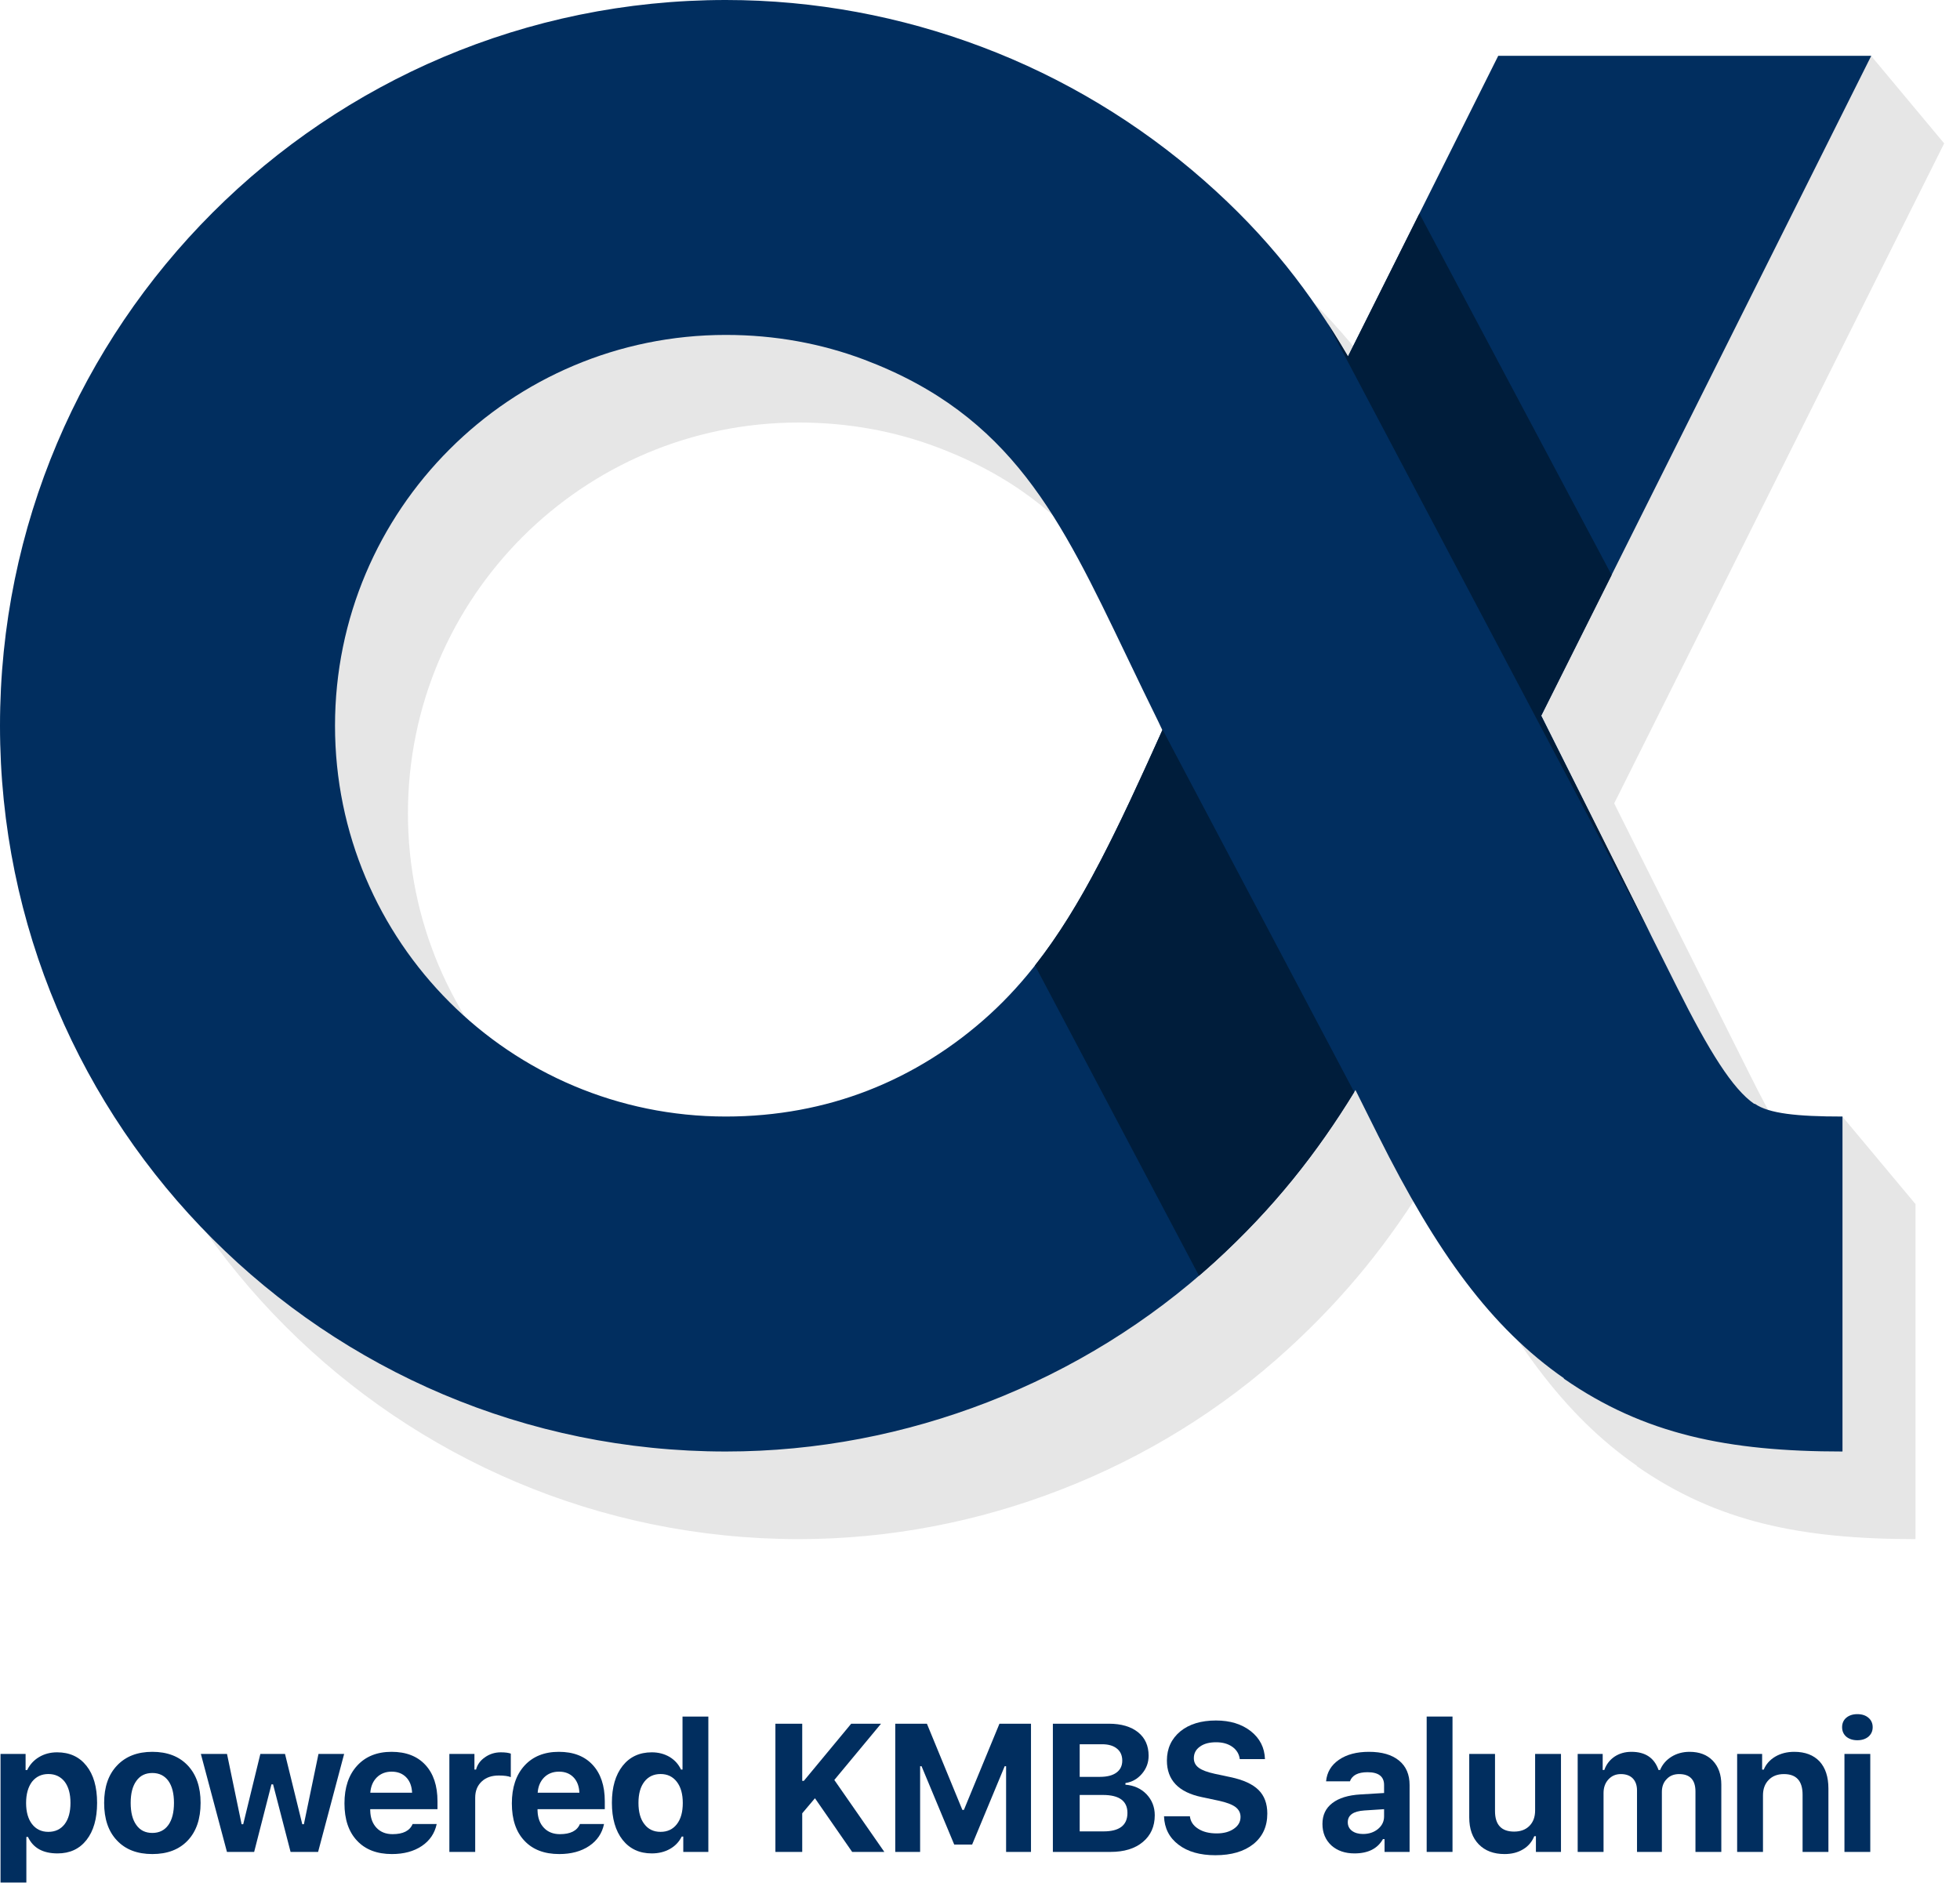 <svg width="67" height="65" viewBox="0 0 67 65" fill="none" xmlns="http://www.w3.org/2000/svg">
<path d="M1.952 59.907C2.378 59.907 2.712 60.06 2.955 60.367C3.198 60.671 3.319 61.095 3.319 61.636C3.319 62.173 3.198 62.597 2.957 62.904C2.716 63.211 2.387 63.363 1.968 63.363C1.466 63.363 1.131 63.176 0.956 62.8H0.901V64.359H0.018V59.962H0.875V60.512H0.93C1.02 60.325 1.155 60.177 1.336 60.069C1.515 59.962 1.72 59.907 1.952 59.907ZM1.652 62.626C1.89 62.626 2.076 62.537 2.211 62.361C2.343 62.188 2.409 61.946 2.409 61.636C2.409 61.327 2.343 61.087 2.211 60.912C2.074 60.738 1.888 60.649 1.654 60.649C1.42 60.649 1.234 60.738 1.095 60.912C0.961 61.091 0.892 61.334 0.892 61.639C0.892 61.946 0.961 62.186 1.095 62.361C1.232 62.537 1.418 62.626 1.652 62.626Z" fill="#012E5F"/>
<path d="M5.207 62.663C5.441 62.663 5.625 62.573 5.755 62.392C5.883 62.213 5.947 61.961 5.947 61.636C5.947 61.314 5.883 61.062 5.755 60.883C5.622 60.702 5.441 60.614 5.207 60.614C4.973 60.614 4.79 60.702 4.662 60.883C4.531 61.062 4.467 61.314 4.467 61.636C4.467 61.961 4.531 62.215 4.662 62.394C4.788 62.573 4.971 62.663 5.207 62.663ZM5.207 63.385C4.693 63.385 4.289 63.231 3.997 62.919C3.703 62.61 3.56 62.182 3.56 61.636C3.56 61.093 3.706 60.667 4.001 60.358C4.295 60.046 4.697 59.89 5.207 59.89C5.717 59.89 6.121 60.044 6.415 60.353C6.711 60.665 6.857 61.093 6.857 61.636C6.857 62.182 6.711 62.61 6.42 62.919C6.126 63.231 5.722 63.385 5.207 63.385Z" fill="#012E5F"/>
<path d="M10.874 63.312H9.933L9.335 61.003H9.279L8.688 63.312H7.758L6.866 59.962H7.76L8.259 62.365H8.314L8.9 59.962H9.743L10.333 62.365H10.388L10.887 59.962H11.764L10.874 63.312Z" fill="#012E5F"/>
<path d="M13.387 60.568C13.184 60.568 13.014 60.634 12.881 60.764C12.749 60.897 12.676 61.069 12.658 61.288H14.087C14.076 61.064 14.01 60.89 13.886 60.762C13.76 60.632 13.594 60.568 13.387 60.568ZM14.928 62.358C14.86 62.676 14.692 62.926 14.42 63.109C14.146 63.293 13.806 63.385 13.396 63.385C12.888 63.385 12.488 63.233 12.203 62.926C11.918 62.623 11.775 62.2 11.775 61.654C11.775 61.111 11.918 60.68 12.208 60.364C12.495 60.049 12.888 59.89 13.385 59.89C13.879 59.89 14.264 60.038 14.54 60.336C14.816 60.634 14.955 61.049 14.955 61.581V61.851H12.656V61.897C12.662 62.147 12.733 62.341 12.87 62.487C13.007 62.632 13.19 62.705 13.42 62.705C13.78 62.705 14.007 62.59 14.105 62.358H14.928Z" fill="#012E5F"/>
<path d="M15.361 59.962H16.218V60.497H16.273C16.317 60.327 16.417 60.188 16.573 60.08C16.732 59.965 16.916 59.907 17.121 59.907C17.271 59.907 17.384 59.923 17.461 59.951V60.755C17.368 60.718 17.232 60.7 17.05 60.7C16.808 60.7 16.615 60.766 16.47 60.901C16.32 61.04 16.244 61.223 16.244 61.458V63.312H15.361V59.962Z" fill="#012E5F"/>
<path d="M19.109 60.568C18.903 60.568 18.733 60.634 18.601 60.764C18.471 60.897 18.395 61.069 18.38 61.288H19.806C19.795 61.064 19.729 60.89 19.605 60.762C19.48 60.632 19.314 60.568 19.109 60.568ZM20.648 62.358C20.582 62.676 20.412 62.926 20.14 63.109C19.866 63.293 19.526 63.385 19.117 63.385C18.607 63.385 18.208 63.233 17.923 62.926C17.638 62.623 17.497 62.2 17.497 61.654C17.497 61.111 17.64 60.68 17.927 60.364C18.214 60.049 18.607 59.89 19.104 59.89C19.599 59.89 19.983 60.038 20.259 60.336C20.535 60.634 20.674 61.049 20.674 61.581V61.851H18.375V61.897C18.382 62.147 18.453 62.341 18.592 62.487C18.727 62.632 18.912 62.705 19.14 62.705C19.5 62.705 19.727 62.59 19.824 62.358H20.648Z" fill="#012E5F"/>
<path d="M22.28 63.363C21.86 63.363 21.527 63.209 21.282 62.9C21.039 62.59 20.917 62.169 20.917 61.632C20.917 61.1 21.039 60.68 21.284 60.369C21.527 60.062 21.86 59.907 22.28 59.907C22.507 59.907 22.708 59.96 22.885 60.062C23.061 60.168 23.192 60.311 23.28 60.497H23.331V58.684H24.214V63.312H23.357V62.787H23.304C23.214 62.968 23.081 63.109 22.9 63.211C22.719 63.312 22.514 63.363 22.28 63.363ZM22.58 60.649C22.346 60.649 22.16 60.738 22.026 60.912C21.891 61.087 21.825 61.327 21.825 61.636C21.825 61.946 21.891 62.188 22.026 62.361C22.158 62.537 22.344 62.626 22.58 62.626C22.819 62.626 23.004 62.537 23.139 62.361C23.273 62.188 23.34 61.948 23.34 61.639C23.34 61.334 23.273 61.093 23.137 60.916C23 60.738 22.816 60.649 22.58 60.649Z" fill="#012E5F"/>
<path d="M46.593 62.699C46.799 62.699 46.969 62.641 47.108 62.526C47.245 62.411 47.313 62.268 47.313 62.098V61.851L46.638 61.895C46.26 61.921 46.072 62.054 46.072 62.297C46.072 62.422 46.121 62.52 46.218 62.593C46.313 62.663 46.439 62.699 46.593 62.699ZM46.302 63.363C45.979 63.363 45.717 63.273 45.513 63.092C45.31 62.904 45.206 62.659 45.206 62.356C45.206 62.054 45.317 61.815 45.544 61.643C45.765 61.471 46.088 61.371 46.503 61.347L47.313 61.298V61.025C47.313 60.735 47.126 60.587 46.748 60.587C46.421 60.587 46.22 60.691 46.145 60.899H45.33C45.359 60.587 45.507 60.342 45.772 60.161C46.035 59.98 46.377 59.89 46.797 59.89C47.238 59.89 47.58 59.989 47.823 60.188C48.066 60.386 48.185 60.665 48.185 61.025V63.312H47.329V62.875H47.273C47.09 63.2 46.766 63.363 46.302 63.363Z" fill="#012E5F"/>
<path d="M48.769 58.684H49.652V63.312H48.769V58.684Z" fill="#012E5F"/>
<path d="M53.36 63.312H52.503V62.774H52.447C52.368 62.968 52.242 63.118 52.063 63.224C51.884 63.332 51.675 63.385 51.432 63.385C51.061 63.385 50.767 63.275 50.551 63.054C50.332 62.831 50.224 62.524 50.224 62.131V59.962H51.105V61.917C51.105 62.383 51.324 62.617 51.758 62.617C51.977 62.617 52.152 62.553 52.282 62.422C52.41 62.292 52.476 62.118 52.476 61.895V59.962H53.36V63.312Z" fill="#012E5F"/>
<path d="M53.931 59.962H54.786V60.51H54.841C54.91 60.318 55.027 60.166 55.19 60.055C55.356 59.945 55.548 59.89 55.767 59.89C56.244 59.89 56.551 60.097 56.694 60.51H56.749C56.827 60.32 56.957 60.172 57.134 60.06C57.315 59.947 57.525 59.89 57.756 59.89C58.09 59.89 58.355 59.991 58.549 60.192C58.743 60.395 58.841 60.669 58.841 61.014V63.312H57.957V61.248C57.957 60.85 57.77 60.651 57.399 60.651C57.22 60.651 57.076 60.709 56.97 60.826C56.862 60.936 56.809 61.082 56.809 61.261V63.312H55.959V61.212C55.959 61.033 55.91 60.897 55.813 60.797C55.716 60.7 55.581 60.651 55.407 60.651C55.234 60.651 55.093 60.711 54.98 60.835C54.87 60.956 54.815 61.111 54.815 61.296V63.312H53.931V59.962Z" fill="#012E5F"/>
<path d="M59.382 59.962H60.236V60.499H60.291C60.369 60.311 60.501 60.163 60.687 60.053C60.872 59.945 61.089 59.89 61.334 59.89C61.705 59.89 61.994 60 62.2 60.219C62.4 60.437 62.502 60.746 62.502 61.146V63.312H61.619V61.356C61.619 60.886 61.407 60.651 60.98 60.651C60.762 60.651 60.587 60.718 60.459 60.852C60.329 60.985 60.265 61.159 60.265 61.38V63.312H59.382V59.962Z" fill="#012E5F"/>
<path d="M63.05 59.962H63.933V63.312H63.05V59.962ZM63.491 59.494C63.335 59.494 63.209 59.452 63.111 59.371C63.017 59.287 62.97 59.181 62.97 59.048C62.97 58.916 63.017 58.807 63.111 58.726C63.209 58.644 63.335 58.602 63.491 58.602C63.65 58.602 63.776 58.644 63.871 58.726C63.966 58.807 64.015 58.916 64.015 59.048C64.015 59.181 63.966 59.287 63.871 59.371C63.774 59.452 63.648 59.494 63.491 59.494Z" fill="#012E5F"/>
<path d="M26.506 63.312V58.929H27.423V60.883H27.478L29.097 58.929H30.117L28.52 60.852L30.23 63.312H29.13L27.858 61.477L27.423 61.992V63.312H26.506Z" fill="#012E5F"/>
<path d="M30.603 63.312V58.929H31.685L32.897 61.875H32.95L34.165 58.929H35.243V63.312H34.392V60.382H34.344L33.231 63.061H32.619L31.502 60.382H31.453V63.312H30.603Z" fill="#012E5F"/>
<path d="M35.991 63.312V58.929H37.906C38.33 58.929 38.663 59.028 38.906 59.223C39.145 59.417 39.264 59.684 39.264 60.024C39.264 60.256 39.189 60.462 39.036 60.64C38.884 60.819 38.696 60.923 38.471 60.958V61.014C38.76 61.036 39.001 61.144 39.191 61.338C39.379 61.537 39.474 61.778 39.474 62.058C39.474 62.442 39.337 62.747 39.067 62.972C38.796 63.2 38.425 63.312 37.959 63.312H35.991ZM36.908 60.746H37.597C37.844 60.746 38.032 60.698 38.164 60.601C38.297 60.504 38.363 60.367 38.363 60.19C38.363 60.013 38.301 59.876 38.182 59.781C38.063 59.682 37.893 59.631 37.674 59.631H36.908V60.746ZM37.725 62.61C38.266 62.61 38.54 62.4 38.54 61.979C38.54 61.57 38.259 61.365 37.703 61.365H36.908V62.61H37.725Z" fill="#012E5F"/>
<path d="M40.675 62.093C40.695 62.272 40.79 62.414 40.958 62.52C41.123 62.626 41.333 62.679 41.594 62.679C41.832 62.679 42.027 62.626 42.179 62.52C42.331 62.416 42.406 62.281 42.406 62.116C42.406 61.976 42.347 61.864 42.232 61.776C42.113 61.689 41.921 61.617 41.651 61.559L41.081 61.438C40.286 61.272 39.889 60.855 39.889 60.188C39.889 59.775 40.044 59.444 40.348 59.19C40.653 58.942 41.059 58.819 41.565 58.819C42.049 58.819 42.444 58.94 42.758 59.185C43.067 59.43 43.228 59.748 43.241 60.139H42.38C42.358 59.965 42.274 59.825 42.126 59.719C41.978 59.614 41.792 59.563 41.572 59.563C41.34 59.563 41.157 59.611 41.02 59.711C40.878 59.81 40.81 59.943 40.81 60.108C40.81 60.245 40.865 60.353 40.98 60.437C41.09 60.519 41.276 60.587 41.532 60.643L42.06 60.755C42.501 60.848 42.819 60.994 43.02 61.193C43.221 61.391 43.321 61.661 43.321 62.001C43.321 62.442 43.162 62.789 42.844 63.045C42.528 63.297 42.095 63.425 41.545 63.425C41.022 63.425 40.602 63.306 40.289 63.067C39.971 62.827 39.805 62.504 39.79 62.093H40.675Z" fill="#012E5F"/>
<path d="M66.459 4.902L55.179 27.465L59.808 36.722C60.47 38.047 61.02 39.03 61.511 39.717C61.848 40.189 62.16 40.523 62.458 40.728H62.48L62.981 38.173L65.479 41.165V52.618C61.568 52.618 58.702 52.035 55.95 50.122L55.956 50.113C53.459 48.375 51.611 45.827 49.61 41.821L48.828 40.26C47.534 42.386 46.043 44.283 44.014 46.134C41.786 48.17 39.16 49.806 36.258 50.93C33.449 52.019 30.428 52.618 27.306 52.618C20.456 52.618 14.252 49.84 9.763 45.35C5.273 40.861 2.493 34.657 2.493 27.805C2.493 20.955 5.273 14.752 9.763 10.262C14.252 5.77 20.456 2.992 27.306 2.992C30.353 2.992 33.301 3.56 36.044 4.593C38.855 5.651 41.43 7.212 43.654 9.167C45.847 11.092 47.302 13.009 48.572 15.18L53.711 4.902L63.962 1.91L66.459 4.902ZM32.021 15.284C30.581 14.741 28.993 14.445 27.306 14.445C23.618 14.445 20.277 15.94 17.859 18.358C15.443 20.776 13.945 24.115 13.945 27.805C13.945 31.495 15.441 34.836 17.859 37.252C20.277 39.67 23.616 41.165 27.306 41.165C29.046 41.165 30.676 40.854 32.142 40.286C33.679 39.69 35.095 38.8 36.32 37.681C38.791 35.426 40.242 32.37 42.232 27.951C41.781 27.039 41.371 26.184 40.982 25.374C38.754 20.741 37.093 17.192 32.021 15.284Z" fill="#E6E6E6"/>
<path d="M63.966 1.908L52.684 24.468L57.315 33.728C58.434 35.967 59.231 37.228 59.962 37.736H59.987C60.468 38.069 61.424 38.171 62.983 38.171V49.623C59.072 49.623 56.206 49.04 53.455 47.13L53.461 47.119C50.966 45.381 49.117 42.833 47.114 38.827L46.335 37.265C45.039 39.392 43.55 41.289 41.521 43.142C39.293 45.176 36.667 46.812 33.763 47.936C30.954 49.025 27.933 49.623 24.813 49.623C17.962 49.623 11.759 46.845 7.268 42.355C2.778 37.866 0 31.663 0 24.811C0 17.96 2.778 11.757 7.268 7.268C11.759 2.778 17.962 0 24.813 0C27.86 0 30.806 0.565 33.551 1.599C36.362 2.657 38.937 4.218 41.161 6.172C43.352 8.098 44.809 10.015 46.079 12.185L51.215 1.908H63.966ZM29.525 12.289C28.085 11.748 26.5 11.45 24.813 11.45C21.123 11.45 17.781 12.945 15.366 15.363C12.947 17.781 11.452 21.12 11.452 24.811C11.452 28.501 12.947 31.842 15.366 34.26C17.781 36.676 21.123 38.171 24.813 38.171C26.553 38.171 28.18 37.859 29.649 37.29C31.184 36.696 32.599 35.806 33.827 34.686C36.298 32.431 37.749 29.375 39.736 24.956C39.286 24.044 38.875 23.189 38.487 22.379C36.261 17.746 34.6 14.2 29.525 12.289Z" fill="#012E5F"/>
<path d="M55.091 19.658L52.684 24.468L56.449 31.996L45.377 11.046C45.619 11.419 45.851 11.799 46.079 12.185L48.521 7.301L55.091 19.658ZM46.291 37.336C45.005 39.434 43.526 41.311 41.521 43.142C41.344 43.301 41.167 43.46 40.986 43.614L35.379 33.005C36.989 30.963 38.204 28.364 39.736 24.956L39.591 24.66L46.291 37.336Z" fill="#001D3B"/>
</svg>
